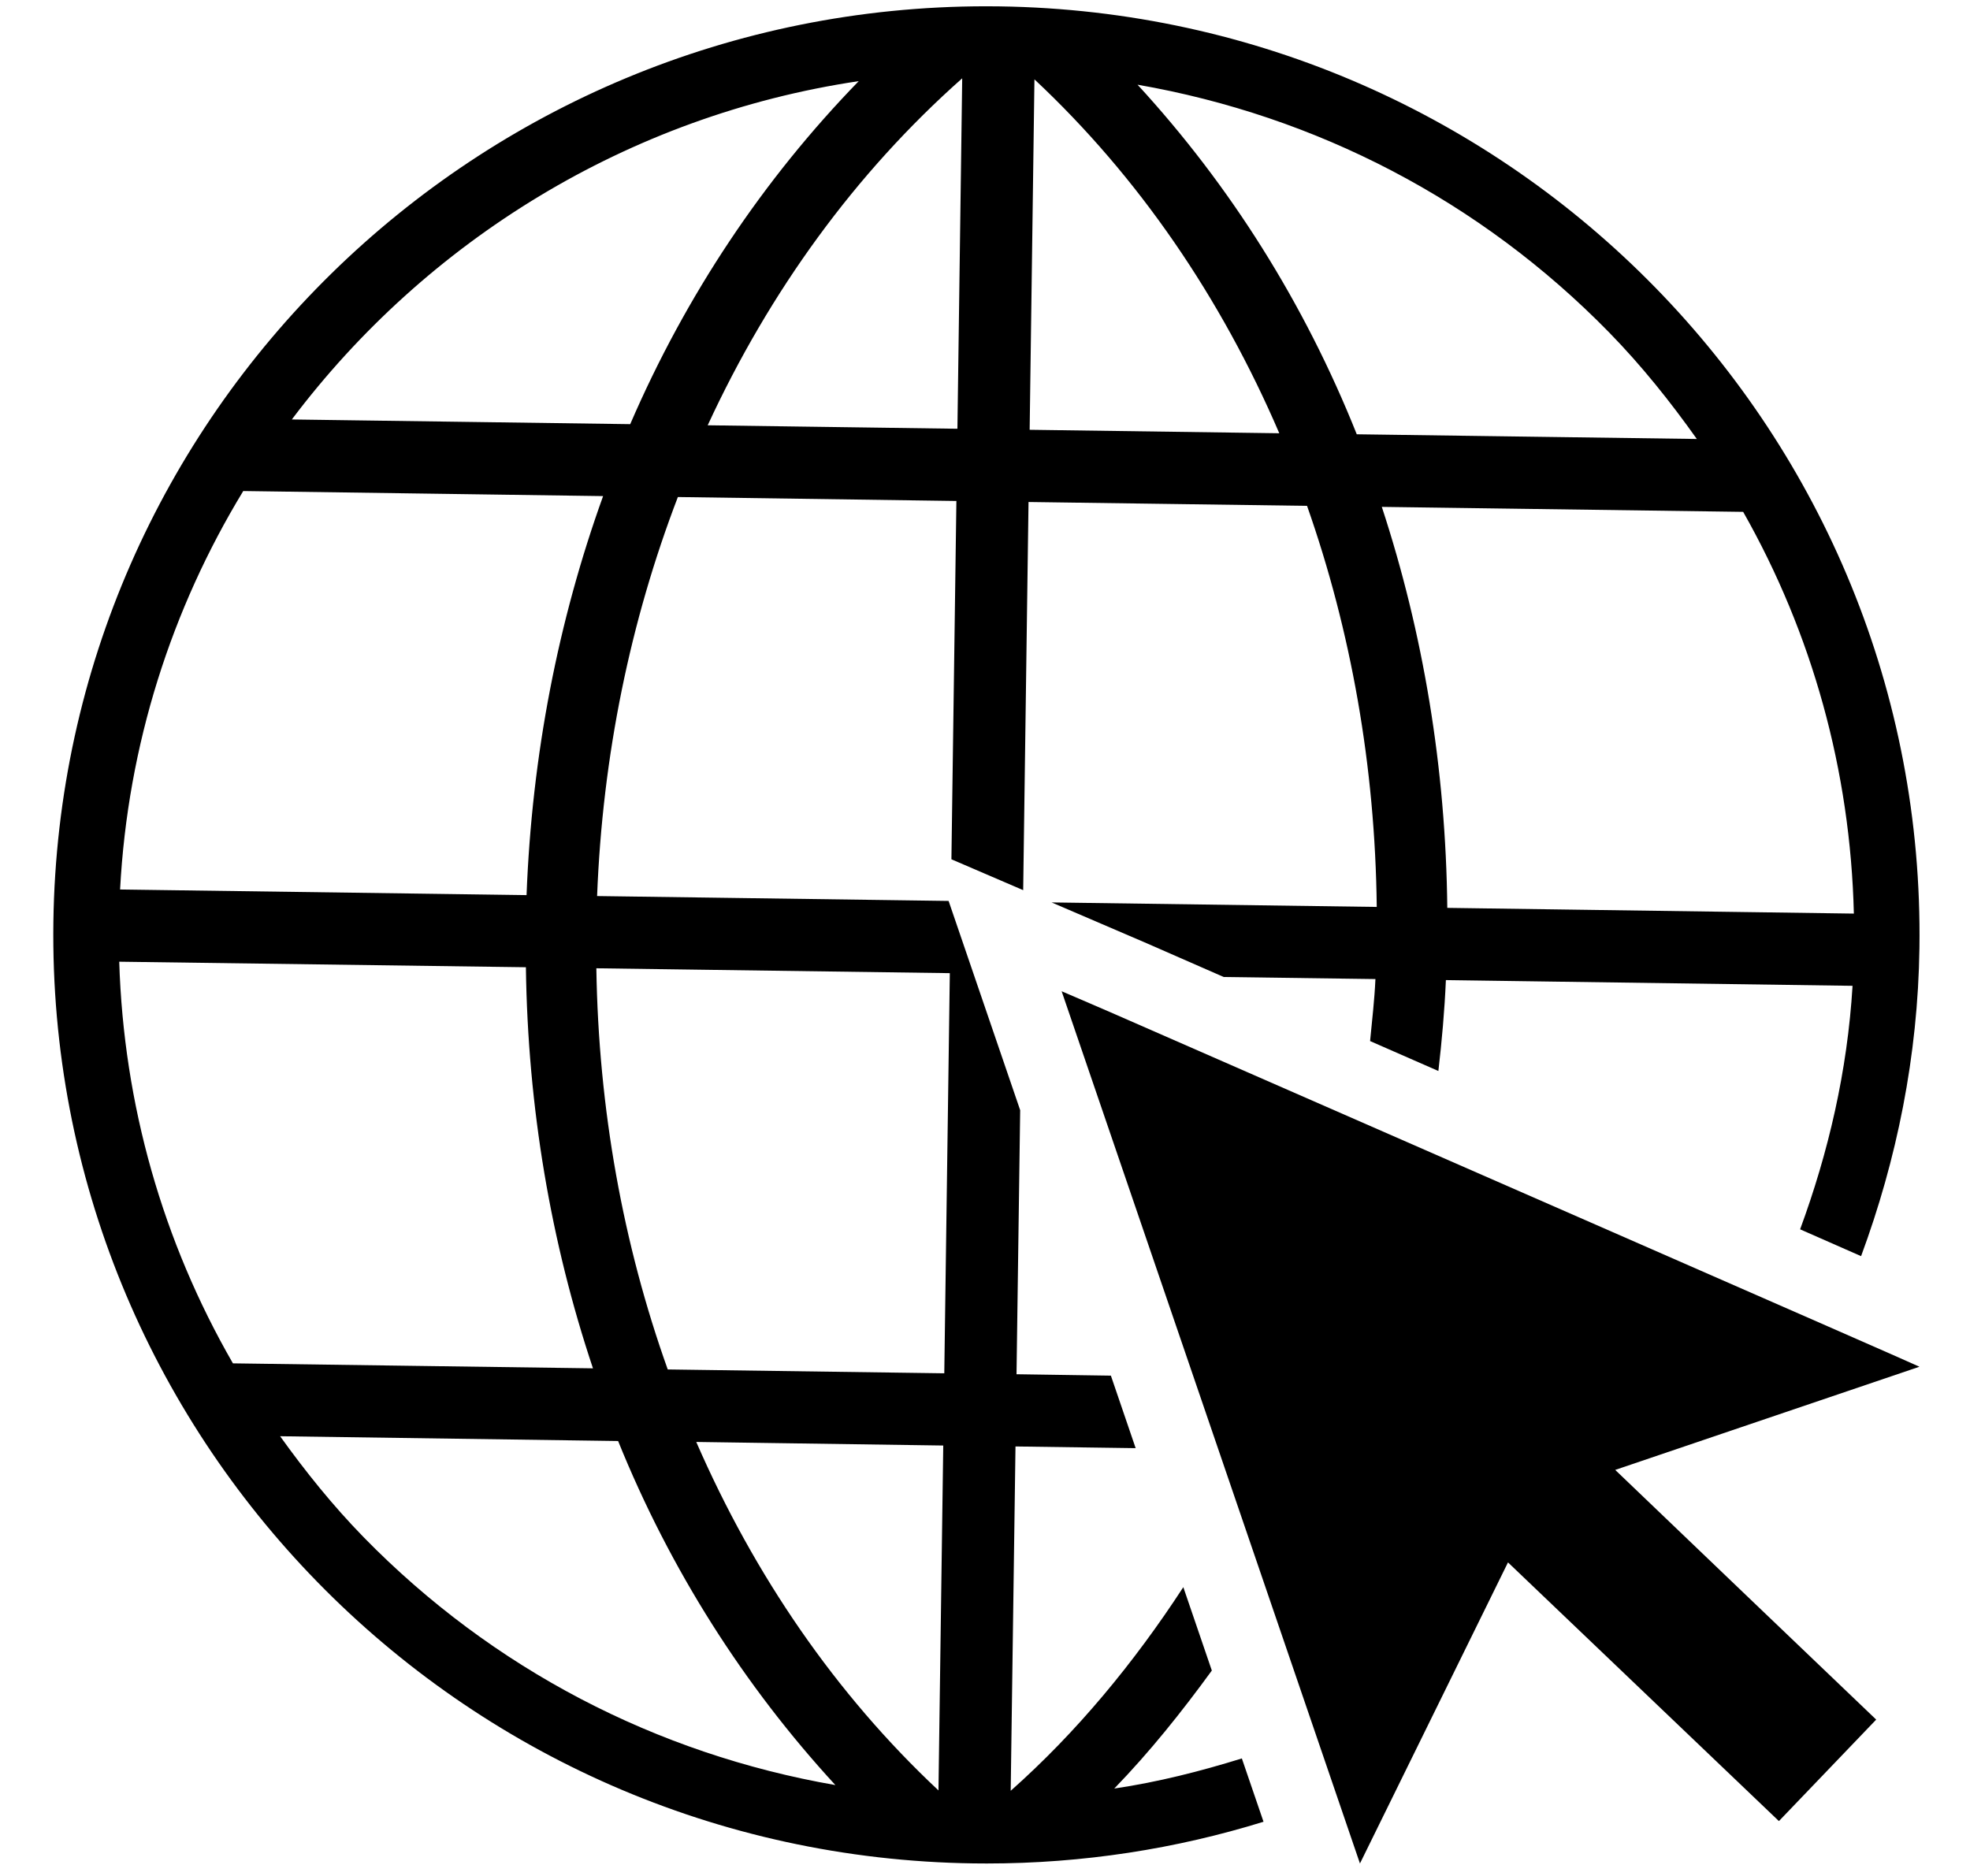 <svg xmlns="http://www.w3.org/2000/svg" xmlns:xlink="http://www.w3.org/1999/xlink" width="21" height="20"><g><g><path d="M9.497,14.667 L6.549,14.626 C6.073,13.293 5.811,11.85 5.788,10.349 L9.556,10.401 L9.497,14.667 Z M9.435,19.114 C8.338,18.087 7.472,16.82 6.853,15.399 L9.486,15.437 L9.435,19.114 Z M3.308,16.415 C2.978,16.077 2.687,15.714 2.417,15.338 L6.02,15.389 C6.575,16.762 7.363,17.999 8.336,19.057 C6.432,18.726 4.682,17.821 3.308,16.415 L3.308,16.415 Z M0.702,10.279 L5.037,10.338 C5.057,11.832 5.303,13.273 5.752,14.614 L1.914,14.561 C1.166,13.263 0.749,11.803 0.702,10.279 L0.702,10.279 Z M2.024,5.261 L5.86,5.315 C5.381,6.644 5.101,8.077 5.044,9.569 L0.711,9.509 C0.793,7.962 1.261,6.516 2.024,5.261 L2.024,5.261 Z M8.585,0.891 C7.57,1.935 6.744,3.17 6.149,4.548 L2.542,4.498 C3.976,2.594 6.127,1.257 8.585,0.891 L8.585,0.891 Z M9.688,0.861 L9.637,4.597 L6.975,4.56 C7.634,3.133 8.548,1.871 9.688,0.861 L9.688,0.861 Z M10.458,0.872 C11.57,1.913 12.448,3.201 13.068,4.645 L10.407,4.608 L10.458,0.872 Z M16.585,3.571 C16.932,3.926 17.237,4.309 17.519,4.706 L13.894,4.656 C13.337,3.26 12.544,2.002 11.557,0.929 C13.461,1.261 15.211,2.165 16.585,3.571 L16.585,3.571 Z M19.193,9.766 L14.859,9.705 C14.843,8.212 14.602,6.773 14.161,5.43 L18.013,5.483 C18.75,6.783 19.156,8.243 19.193,9.766 L19.193,9.766 Z M12.669,18.773 C12.227,18.91 11.776,19.025 11.309,19.094 C11.685,18.706 12.026,18.28 12.349,17.836 L12.045,16.947 C11.517,17.757 10.907,18.495 10.205,19.118 L10.256,15.447 L11.537,15.465 L11.273,14.692 L10.267,14.677 L10.306,11.862 L9.543,9.631 L5.796,9.579 C5.854,8.08 6.151,6.645 6.657,5.325 L9.626,5.367 L9.573,9.187 L10.338,9.516 L10.395,5.378 L13.364,5.419 C13.833,6.752 14.09,8.194 14.107,9.695 L10.641,9.647 L11.654,10.082 L12.476,10.442 L14.093,10.464 C14.083,10.686 14.057,10.905 14.036,11.125 L14.755,11.44 C14.758,11.442 14.761,11.442 14.764,11.444 C14.801,11.123 14.83,10.801 14.844,10.475 L19.179,10.536 C19.124,11.445 18.922,12.312 18.62,13.132 C18.874,13.244 19.087,13.337 19.27,13.418 C19.65,12.39 19.876,11.287 19.892,10.131 C19.968,4.664 15.576,0.171 10.084,0.094 C10.036,0.093 9.99,0.093 9.943,0.093 C4.514,0.094 0.077,4.435 0,9.854 C-0.075,15.321 4.316,19.815 9.808,19.892 C9.856,19.893 9.903,19.893 9.95,19.893 C10.977,19.893 11.967,19.737 12.9,19.448 L12.669,18.773 Z" transform="translate(.569 -.026)"/></g><g><path d="M9.946,4.651 C8.879,5.013 7.81,5.376 6.703,5.751 C7.641,6.65 8.556,7.525 9.485,8.413 C9.139,8.773 8.8,9.128 8.448,9.495 C7.486,8.576 6.536,7.669 5.56,6.737 C5.035,7.804 4.52,8.853 3.982,9.947 C2.917,6.833 1.866,3.761 0.802,0.648 C1.018,0.741 1.197,0.817 1.375,0.895 C4.153,2.112 9.868,4.611 9.946,4.651" transform="translate(10.515 9.92)"/></g></g></svg>